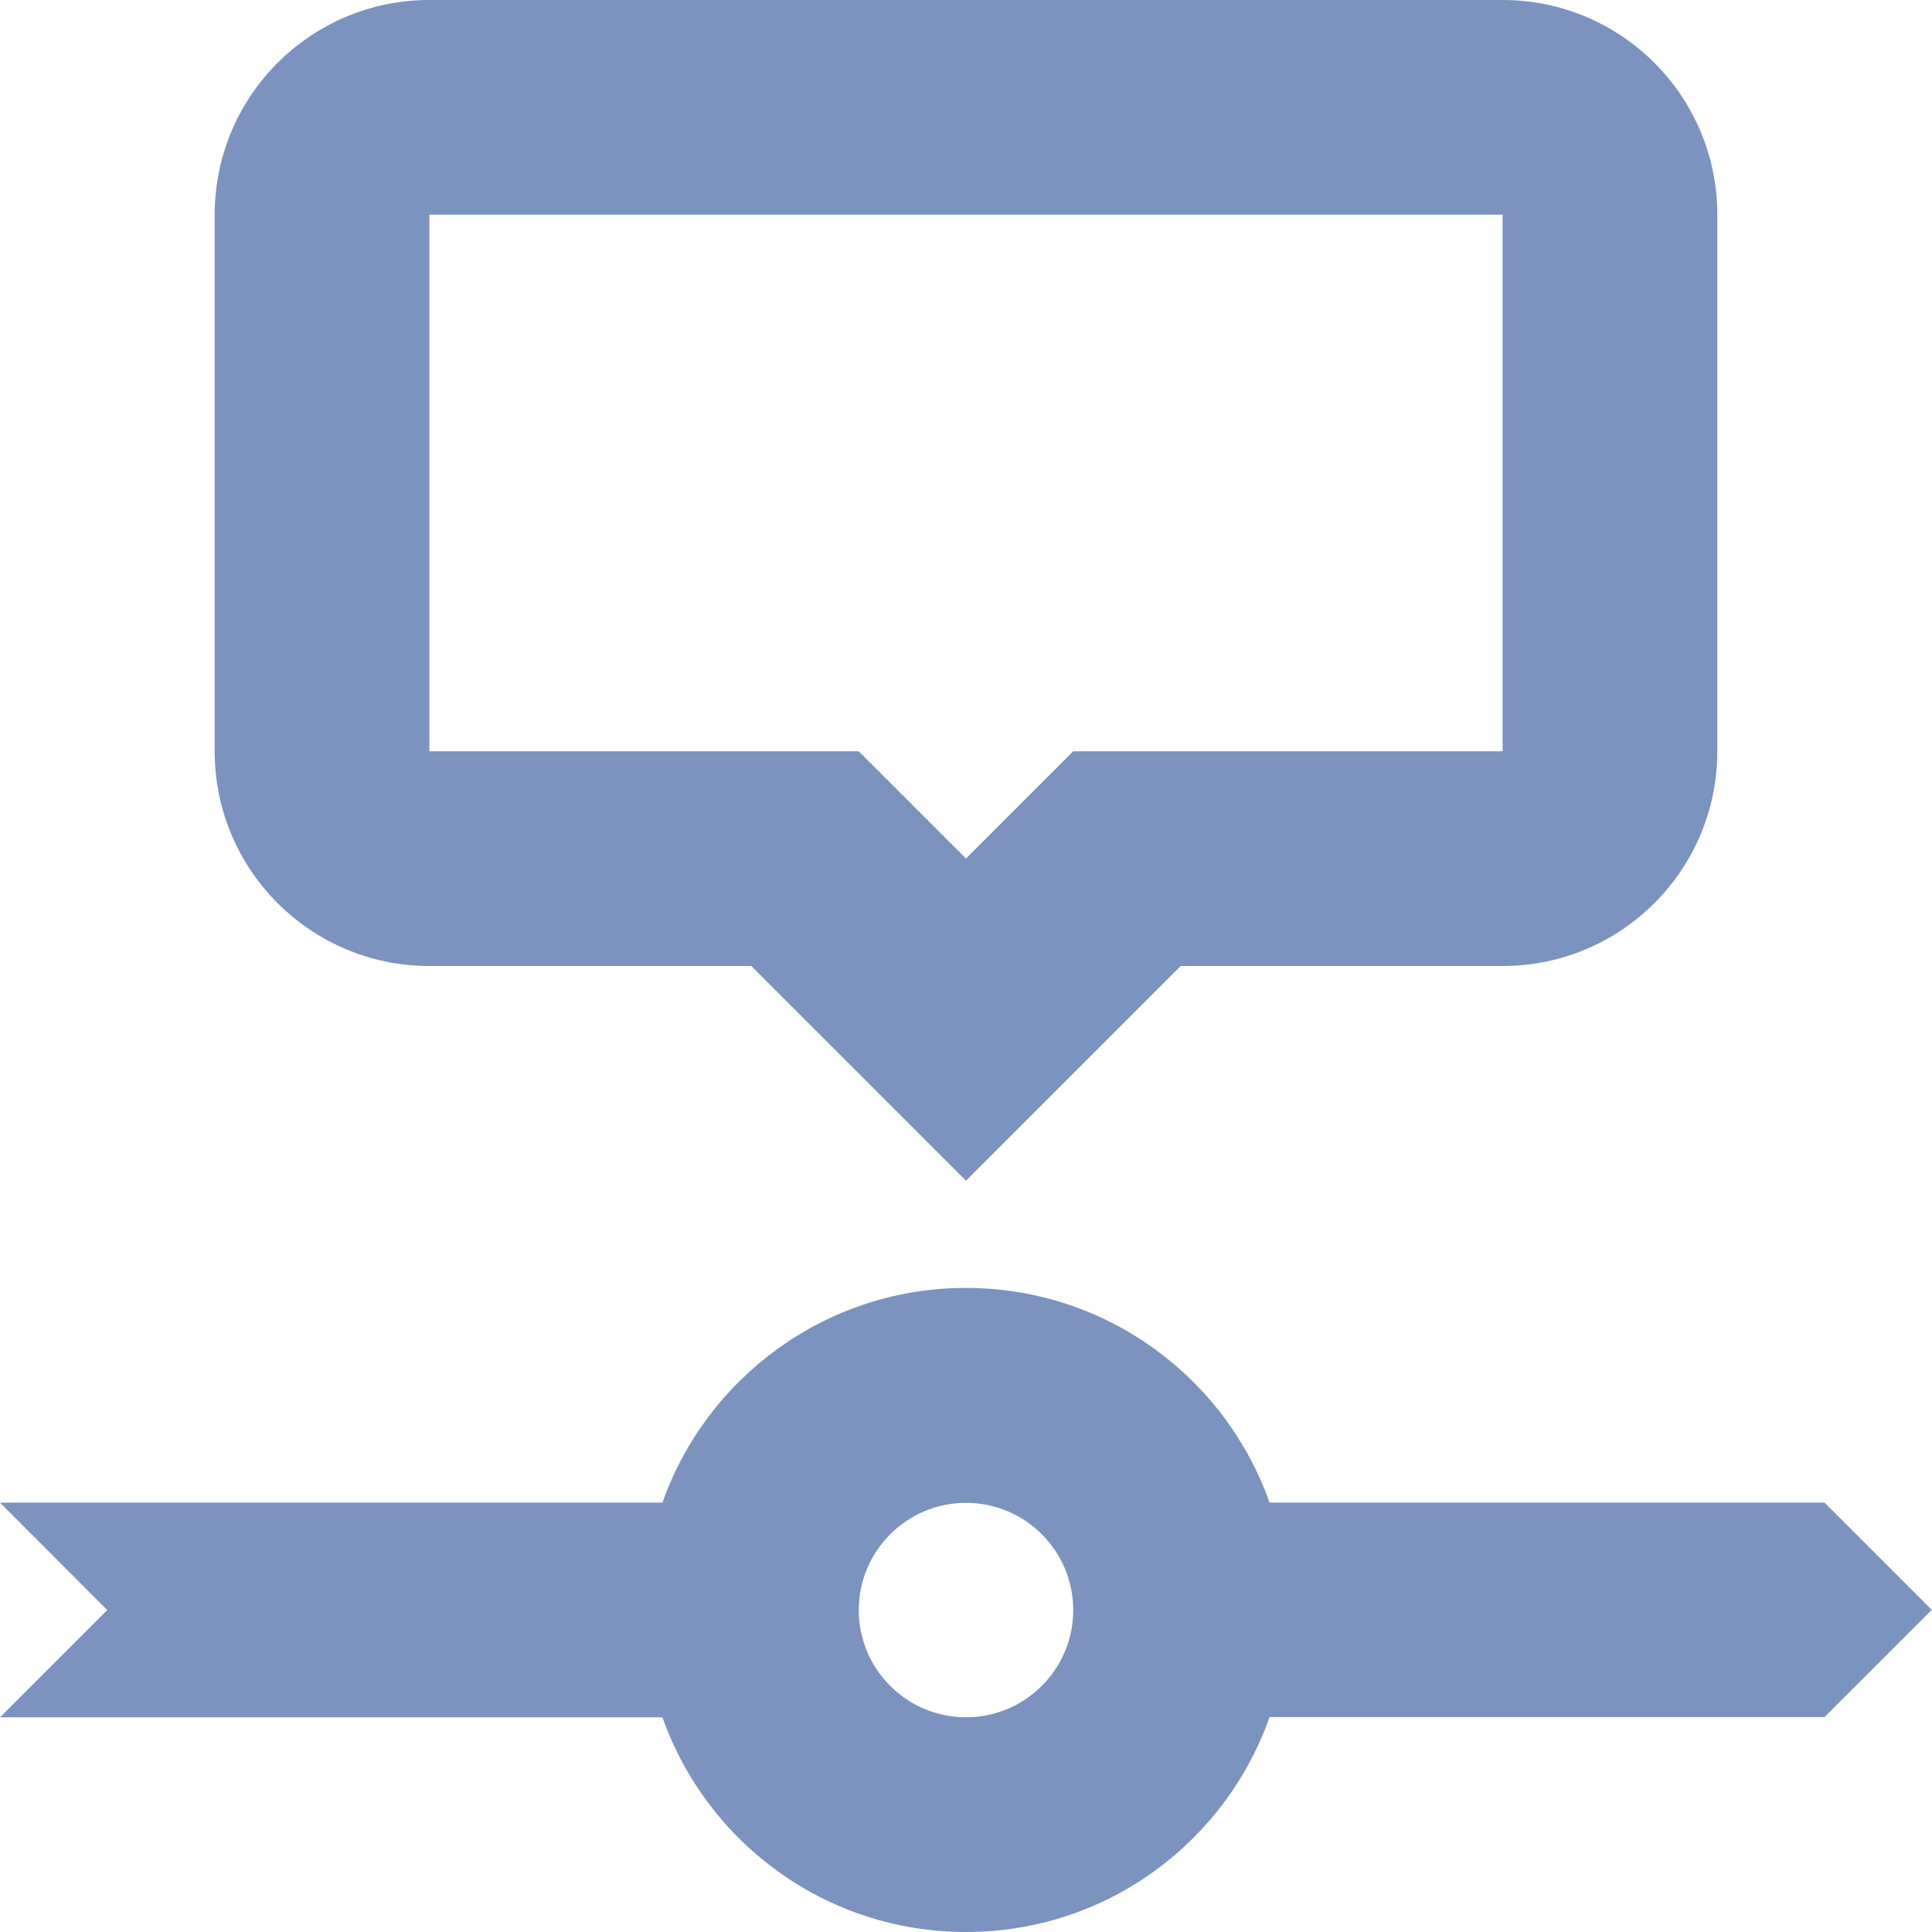 <?xml version="1.0" encoding="utf-8"?>
<!-- Generator: Adobe Illustrator 27.3.1, SVG Export Plug-In . SVG Version: 6.00 Build 0)  -->
<svg version="1.1" id="Layer_1" xmlns="http://www.w3.org/2000/svg" xmlns:xlink="http://www.w3.org/1999/xlink" x="0px" y="0px"
	 viewBox="0 0 800 800" style="enable-background:new 0 0 800 800;" xml:space="preserve">
<style type="text/css">
	.st0{fill-rule:evenodd;clip-rule:evenodd;fill:#7B93BE;}
</style>
<g id="web-app">
	<g id="timeline">
		<path id="Shape" class="st0" d="M274.3,622.2c18.3-51.8,67.7-88.9,125.7-88.9s107.4,37.1,125.7,88.9h229.8l44.4,44.4l-44.4,44.4
			H525.7C507.4,762.9,458.1,800,400,800s-107.4-37.1-125.7-88.9H0l44.4-44.4L0,622.2H274.3z M400,711.1c24.5,0,44.4-19.9,44.4-44.4
			s-19.9-44.4-44.4-44.4s-44.4,19.9-44.4,44.4S375.5,711.1,400,711.1z M488.9,400L400,488.9L311.1,400H177.8
			c-49.1,0-88.9-39.8-88.9-88.9V88.9C88.9,39.8,128.7,0,177.8,0h444.4c49.1,0,88.9,39.8,88.9,88.9v222.2c0,49.1-39.8,88.9-88.9,88.9
			H488.9z M177.8,88.9v222.2h177.8l44.4,44.4l44.4-44.4h177.8V88.9H177.8z"/>
	</g>
</g>
</svg>
